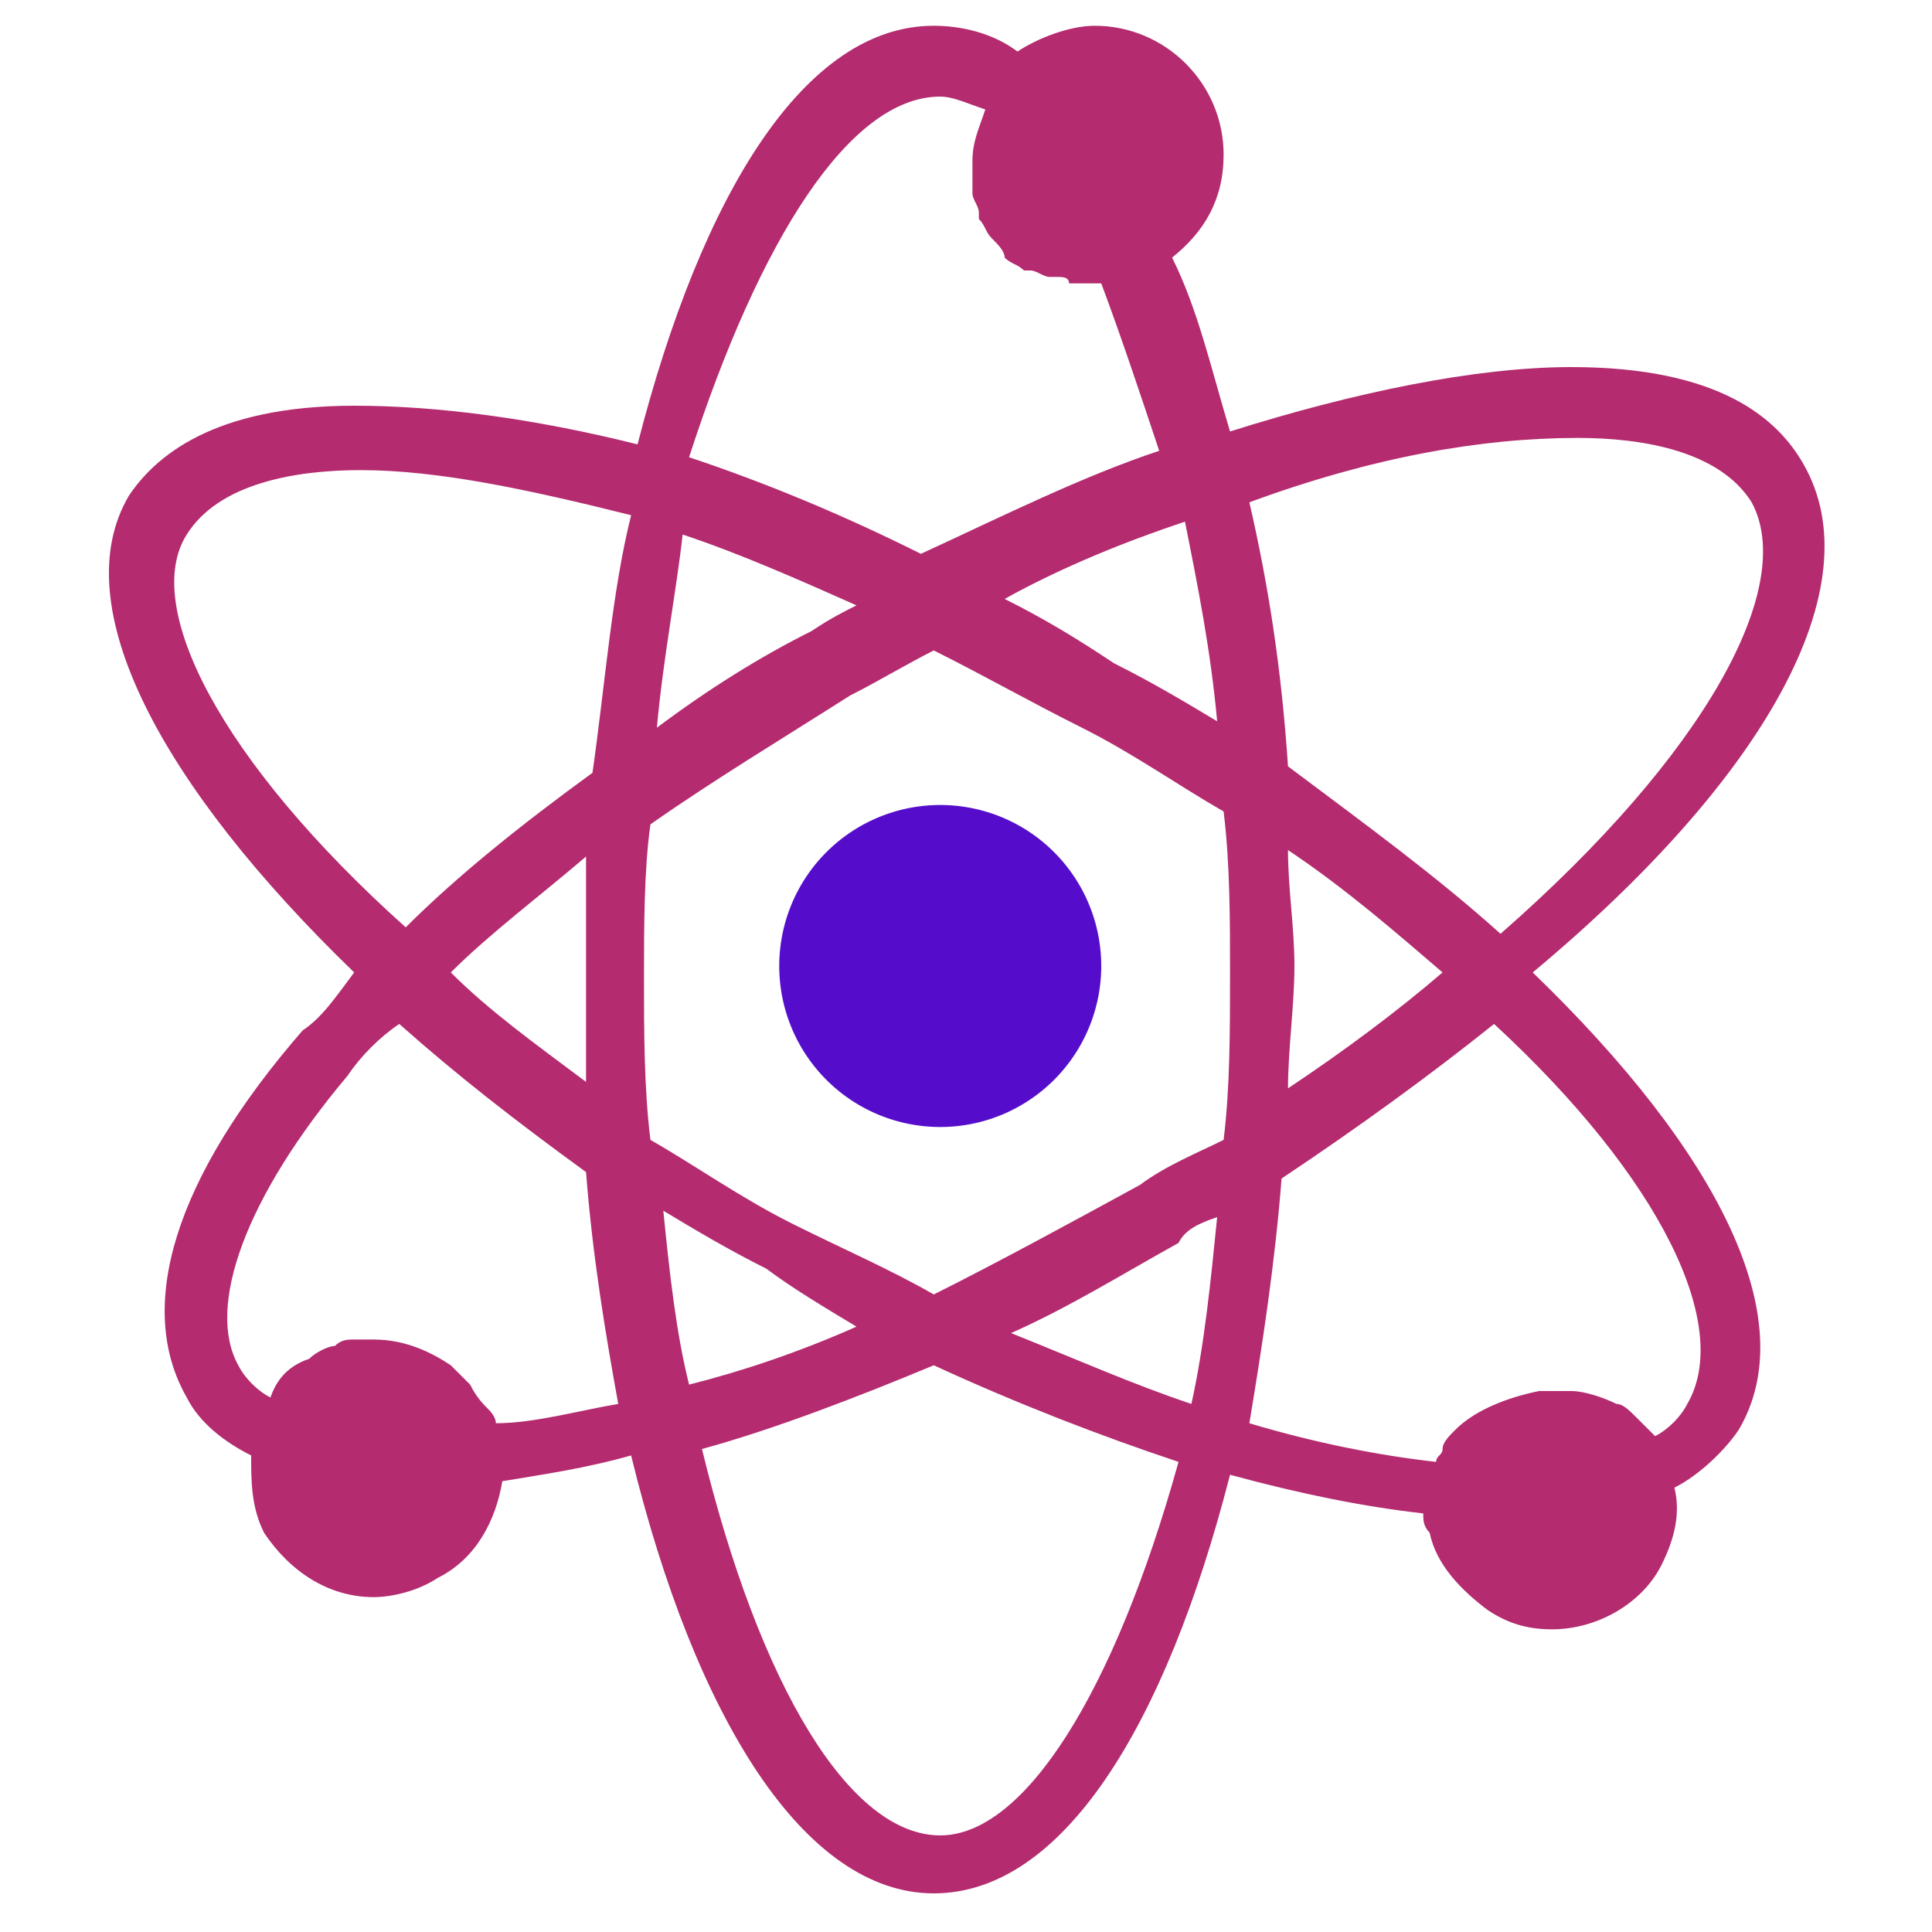 <?xml version="1.0" encoding="UTF-8" standalone="no"?>
<svg   viewBox="0 0 1024 1024">
  <path
     d="M498.347 512m-85.333 0a85.333 85.333 0 1 0 170.667 0 85.333 85.333 0 1 0-170.667 0Z"
     fill="#560dcb"
     id="center"/>
  <path
     d="M955.733 245.76c-13.653-23.893-44.373-51.2-122.88-51.2-51.2 0-116.053 13.653-180.907 34.133-10.24-34.133-17.067-64.853-30.72-92.16 17.067-13.653 27.307-30.72 27.307-54.613 0-37.547-30.72-68.267-68.267-68.267-13.653 0-30.72 6.827-40.96 13.653-13.653-10.24-30.72-13.653-44.373-13.653-68.267 0-122.88 88.747-157.013 221.867-54.613-13.653-105.813-20.48-150.187-20.48-75.093 0-105.813 27.307-119.467 47.787-34.133 58.027 17.067 153.6 119.467 252.587-10.24 13.653-17.067 23.893-27.307 30.72-68.267 78.507-88.747 146.773-61.44 194.56 6.827 13.653 20.48 23.893 34.133 30.72 0 13.653 0 27.307 6.827 40.96 13.653 20.48 34.133 34.133 58.027 34.133 10.24 0 23.893-3.413 34.133-10.24 20.48-10.24 30.72-30.72 34.133-51.2 20.48-3.413 44.373-6.827 68.267-13.653 34.133 139.947 92.16 232.107 160.427 232.107s122.88-88.747 157.013-221.867c37.547 10.24 71.68 17.067 102.4 20.48 0 3.413 0 6.827 3.413 10.24 3.413 17.067 17.067 30.72 30.72 40.96 10.24 6.827 20.48 10.24 34.133 10.24 23.893 0 47.787-13.653 58.027-34.133 6.827-13.653 10.24-27.307 6.827-40.96 13.653-6.827 27.307-20.48 34.133-30.72 34.133-58.027-10.24-146.773-109.227-242.347 122.88-102.4 180.907-204.8 143.36-269.653z m-119.467-13.653c34.133 0 75.093 6.827 92.16 34.133 23.893 44.373-23.893 133.12-133.12 228.693-34.133-30.72-71.68-58.027-112.64-88.747-3.413-51.2-10.24-95.573-20.48-139.947 64.853-23.893 122.88-34.133 174.08-34.133z m-232.107 395.947c-37.547 20.48-75.093 40.96-109.227 58.027-23.893-13.653-47.787-23.893-75.093-37.547-27.307-13.653-51.2-30.72-75.093-44.373-3.413-27.307-3.413-58.027-3.413-85.333s0-58.027 3.413-81.92c34.133-23.893 68.267-44.373 105.813-68.267 13.653-6.827 30.72-17.067 44.373-23.893 27.307 13.653 51.2 27.307 78.507 40.96 27.307 13.653 51.2 30.72 75.093 44.373 3.413 27.307 3.413 58.027 3.413 85.333 0 30.72 0 61.44-3.413 88.747-13.653 6.827-30.72 13.653-44.373 23.893z m40.96 17.067c-3.413 34.133-6.827 68.267-13.653 98.987-30.72-10.24-61.44-23.893-95.573-37.547 30.72-13.653 58.027-30.72 88.747-47.787 3.413-6.827 10.24-10.24 20.48-13.653z m-191.147 58.027c-30.72 13.653-61.44 23.893-88.747 30.72-6.827-27.307-10.24-58.027-13.653-92.16 17.067 10.24 34.133 20.48 54.613 30.72 13.653 10.24 30.72 20.48 47.787 30.72z m-143.36-129.707c-27.307-20.48-51.2-37.547-71.68-58.027 20.48-20.48 47.787-40.96 71.68-61.44v119.467z m37.547-187.733c3.413-37.547 10.24-71.68 13.653-102.4 30.72 10.24 61.44 23.893 92.16 37.547-6.827 3.413-13.653 6.827-23.893 13.653-27.307 13.653-54.613 30.72-81.92 51.2z m184.32-68.267c30.72-17.067 64.853-30.72 95.573-40.96 6.827 34.133 13.653 68.267 17.067 105.813-17.067-10.24-34.133-20.48-54.613-30.72-20.48-13.653-37.547-23.893-58.027-34.133z m150.187 133.12c30.72 20.48 58.027 44.373 81.92 64.853-23.893 20.48-51.2 40.96-81.92 61.44 0-20.48 3.413-44.373 3.413-64.853 0-20.48-3.413-40.96-3.413-61.44zM498.347 51.2c6.827 0 13.653 3.413 23.893 6.827-3.413 10.24-6.827 17.067-6.827 27.307V102.4c0 3.413 3.413 6.827 3.413 10.24v3.413c3.413 3.413 3.413 6.827 6.827 10.24 3.413 3.413 6.827 6.827 6.827 10.24 3.413 3.413 6.827 3.413 10.24 6.827h3.413c3.413 0 6.827 3.413 10.24 3.413h3.413c3.413 0 6.827 0 6.827 3.413h17.067c10.24 27.307 20.48 58.027 30.72 88.747-40.96 13.653-81.92 34.133-126.293 54.613-40.96-20.48-81.92-37.547-122.88-51.2 37.547-116.053 85.333-191.147 133.12-191.147zM98.987 283.307c17.067-27.307 58.027-34.133 92.16-34.133 40.96 0 88.747 10.24 143.36 23.893-10.24 40.96-13.653 88.747-20.48 136.533-37.547 27.307-71.68 54.613-98.987 81.92-98.987-88.747-139.947-170.667-116.053-208.213z m163.84 471.04c0-3.413-3.413-6.827-3.413-6.827-3.413-3.413-6.827-6.827-10.24-13.653l-6.827-6.827-3.413-3.413c-10.24-6.827-23.893-13.653-40.96-13.653h-6.827-3.413c-3.413 0-6.827 0-10.24 3.413-3.413 0-10.24 3.413-13.653 6.827-10.24 3.413-17.067 10.24-20.48 20.48-6.827-3.413-13.653-10.24-17.067-17.067-17.067-30.72 3.413-88.747 58.027-153.6 6.827-10.24 17.067-20.48 27.307-27.307 30.72 27.307 61.44 51.2 98.987 78.507 3.413 44.373 10.24 85.333 17.067 122.88-20.48 3.413-44.373 10.24-64.853 10.24z m235.52 218.453c-47.787 0-95.573-78.507-126.293-204.8 37.547-10.24 81.92-27.307 122.88-44.373 44.373 20.48 88.747 37.547 129.707 51.2-34.133 122.88-81.92 197.973-126.293 197.973z m395.947-228.693c-3.413 6.827-10.24 13.653-17.067 17.067l-10.24-10.24c-3.413-3.413-6.827-6.827-10.24-6.827-6.827-3.413-17.067-6.827-23.893-6.827H819.2h-3.413c-17.067 3.413-34.133 10.24-44.373 20.48-3.413 3.413-6.827 6.827-6.827 10.24 0 3.413-3.413 3.413-3.413 6.827-30.72-3.413-64.853-10.24-98.987-20.48 6.827-40.96 13.653-85.333 17.067-129.707 40.96-27.307 78.507-54.613 112.64-81.92 88.747 81.92 126.293 160.427 102.4 201.387z"
     id="orbits"
     style="fill: #b42b6f;"/>
</svg>

